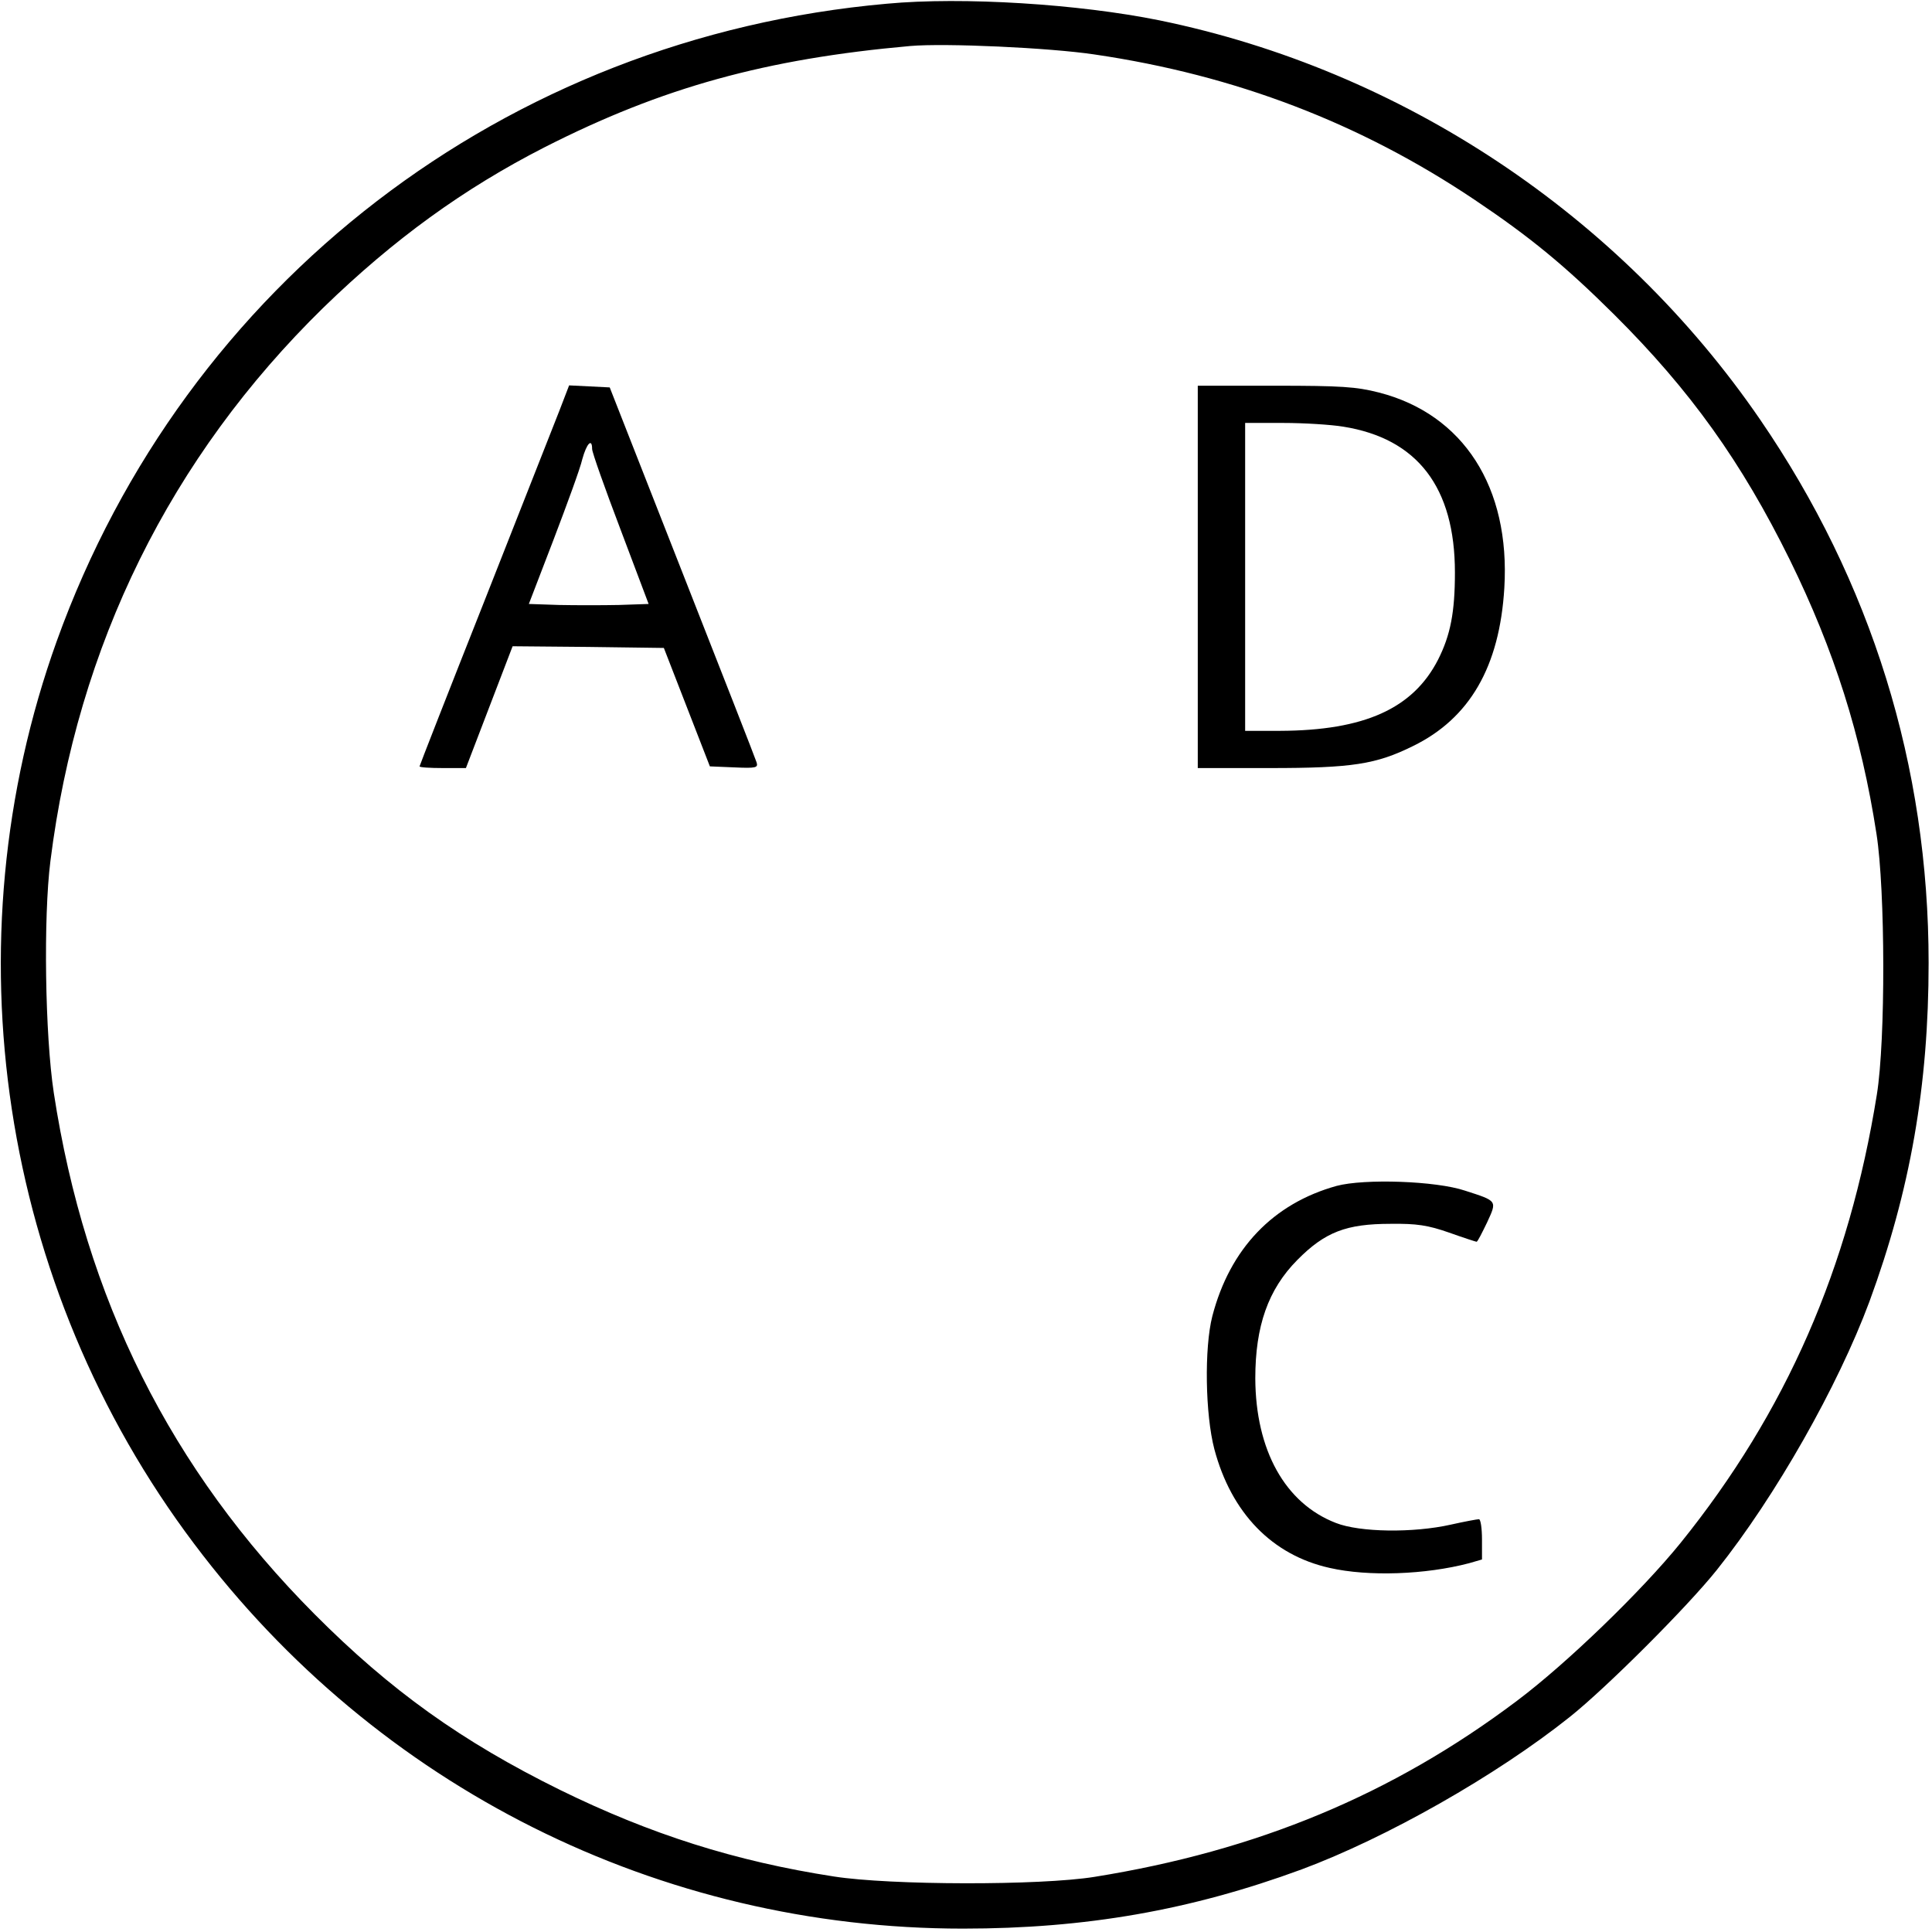 <?xml version="1.0" standalone="no"?>
<!DOCTYPE svg PUBLIC "-//W3C//DTD SVG 20010904//EN"
 "http://www.w3.org/TR/2001/REC-SVG-20010904/DTD/svg10.dtd">
<svg version="1.0" xmlns="http://www.w3.org/2000/svg"
 width="571pt" height="571pt" viewBox="0 0 571 571"
 preserveAspectRatio="xMidYMid meet">
<g transform="translate(0,571) scale(0.1,-0.1)"
fill="#000000" stroke="none">
<path d="M2621 5699 c-1127 -100 -2073 -827 -2453 -1883 -322 -896 -168 -1907
406 -2669 541 -720 1375 -1137 2272 -1137 362 0 672 54 1001 175 250 93 575
277 793 451 109 87 347 325 434 434 174 218 358 543 451 793 121 329 175 639
175 1001 0 582 -169 1126 -498 1606 -415 605 -1059 1033 -1776 1180 -237 48
-580 70 -805 49z m614 -150 c416 -61 786 -203 1124 -430 164 -110 267 -195
412 -339 225 -224 376 -435 519 -725 131 -267 211 -518 256 -810 26 -167 27
-609 1 -770 -82 -512 -268 -938 -580 -1325 -115 -142 -336 -356 -484 -467
-368 -277 -768 -443 -1248 -520 -161 -26 -603 -25 -770 1 -292 45 -543 125
-810 256 -290 143 -501 294 -725 519 -426 428 -678 933 -771 1541 -26 171 -31
519 -10 685 80 638 355 1194 807 1636 208 202 415 352 654 474 348 177 654
261 1080 299 103 9 411 -5 545 -25z"/>
<path d="M1652 4493 c-17 -43 -116 -295 -221 -561 -105 -265 -191 -485 -191
-487 0 -3 31 -5 69 -5 l68 0 69 180 69 180 223 -2 224 -3 68 -175 68 -175 72
-3 c65 -3 71 -1 66 15 -3 10 -102 263 -220 563 l-214 545 -60 3 -60 3 -30 -78z
m98 -110 c0 -10 38 -117 84 -238 l83 -220 -88 -3 c-49 -1 -129 -1 -177 0 l-89
3 73 190 c40 105 79 211 85 238 13 47 29 63 29 30z"/>
<path d="M3540 4005 l0 -565 213 0 c243 0 314 11 423 65 168 82 256 235 270
467 18 298 -121 514 -371 578 -67 17 -111 20 -307 20 l-228 0 0 -565z m430
444 c219 -35 330 -179 330 -431 0 -117 -13 -185 -50 -258 -74 -144 -217 -209
-467 -210 l-103 0 0 455 0 455 113 0 c61 0 141 -5 177 -11z"/>
<path d="M3950 2205 c-187 -52 -315 -185 -367 -385 -24 -94 -21 -290 6 -393
50 -188 170 -313 341 -351 114 -26 283 -20 412 14 l38 11 0 59 c0 33 -4 60 -9
60 -5 0 -43 -7 -83 -16 -111 -25 -269 -23 -340 5 -150 58 -237 215 -238 427 0
155 38 263 124 350 82 83 145 107 276 107 77 1 110 -4 173 -26 42 -15 79 -27
81 -27 3 0 16 26 31 57 30 65 31 63 -65 94 -86 29 -298 36 -380 14z"/>
</g>
</svg>
